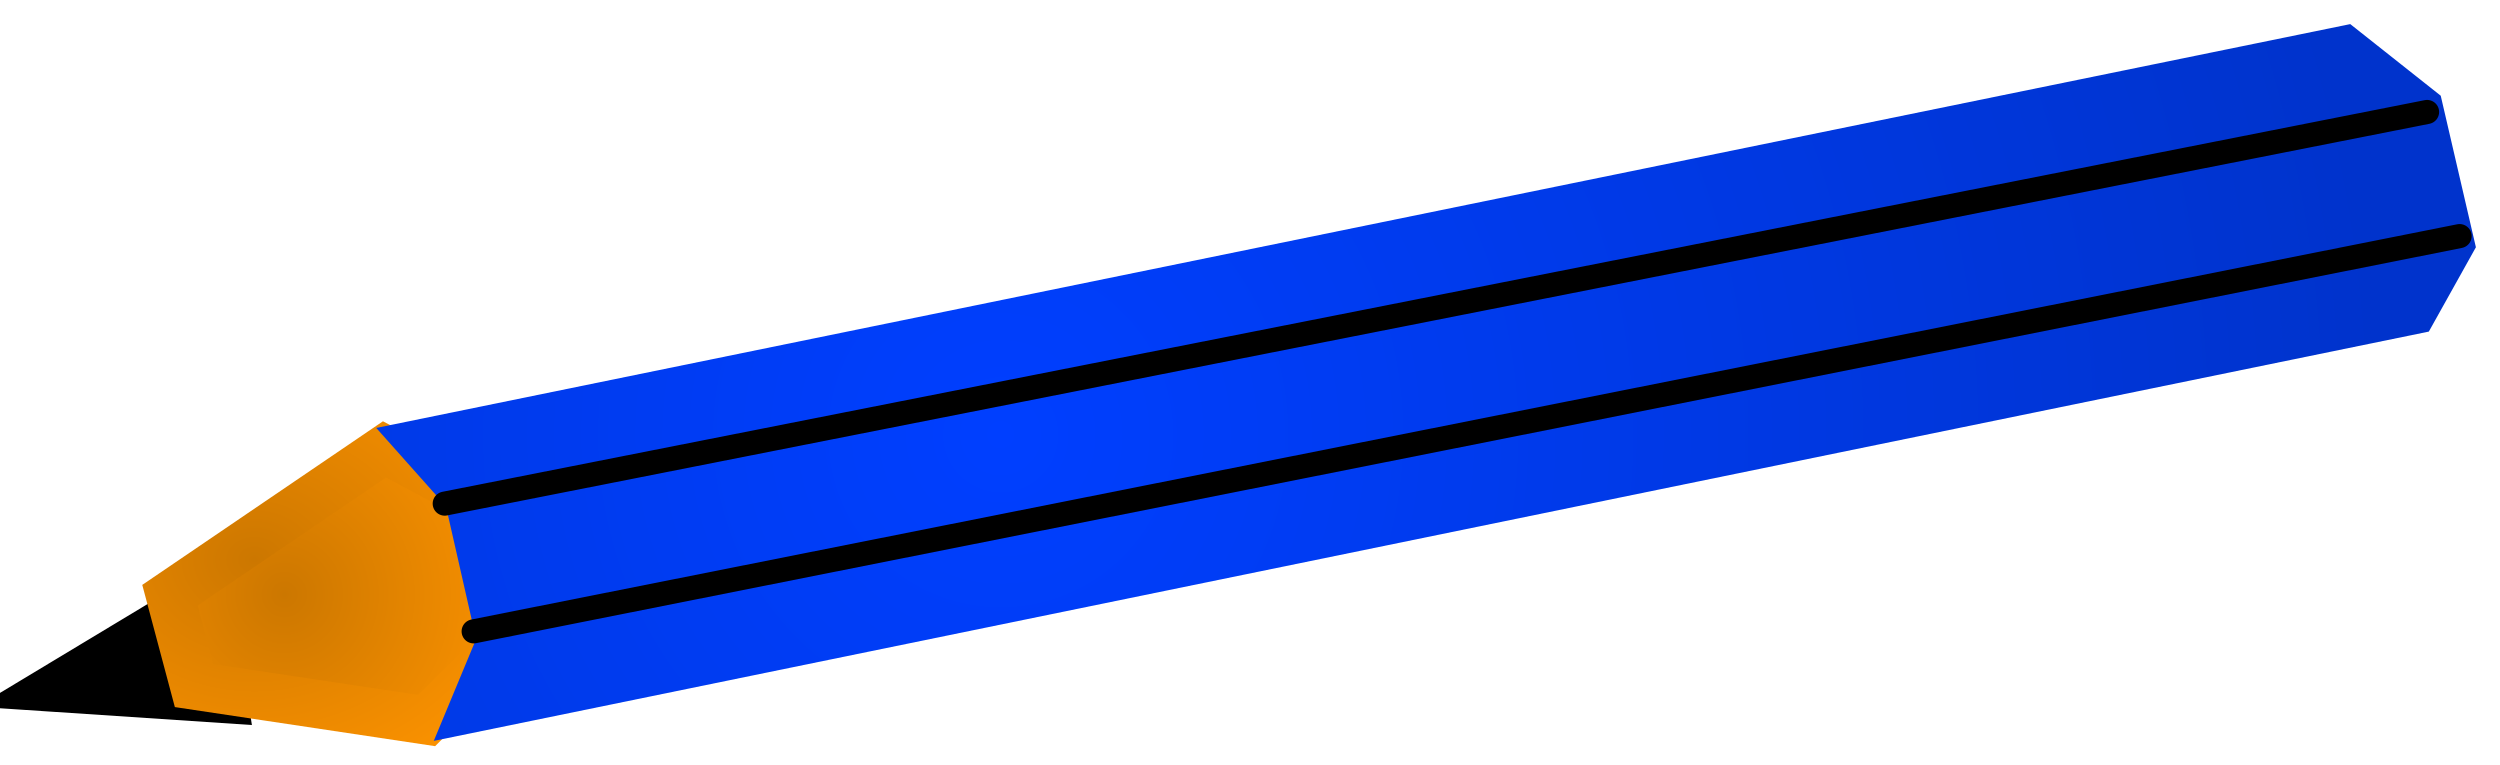 <svg xmlns="http://www.w3.org/2000/svg" xmlns:xlink="http://www.w3.org/1999/xlink" version="1.1" width="103.728" height="31.74" viewBox="1.848 -0.296 103.728 31.74">
  <defs>
    <radialGradient id="grad_1" cx="0.342" cy="0.535" r="0.856">
      <stop offset="0" stop-color="#CC7700" stop-opacity="1"/>
      <stop offset="1" stop-color="#FF9400" stop-opacity="1"/>
    </radialGradient>
    <radialGradient id="grad_2" cx="0.252" cy="0.407" r="0.973">
      <stop offset="0" stop-color="#CC7700" stop-opacity="1"/>
      <stop offset="1" stop-color="#FF9400" stop-opacity="1"/>
    </radialGradient>
    <radialGradient id="grad_3" cx="0.293" cy="0.423" r="0.919">
      <stop offset="0" stop-color="#003FFF" stop-opacity="1"/>
      <stop offset="1" stop-color="#0033CC" stop-opacity="1"/>
    </radialGradient>
  <radialGradient id="grad_1-,0,0,1,-185.2,-295.9" cx="13.648" cy="24.372" r="10.823" gradientUnits="userSpaceOnUse">
      <stop offset="0" stop-color="#CC7700" stop-opacity="1"/>
      <stop offset="1" stop-color="#FF9400" stop-opacity="1"/>
    </radialGradient><radialGradient id="grad_3-.9806549549102783,-0.1957443654537201,0.1957443654537201,0.9806549549102783,-240.75,-236" cx="43.37" cy="17.742" r="57.26" gradientUnits="userSpaceOnUse">
      <stop offset="0" stop-color="#003FFF" stop-opacity="1"/>
      <stop offset="1" stop-color="#0033CC" stop-opacity="1"/>
    </radialGradient></defs>
  <!-- Exported by Scratch - http://scratch.mit.edu/ -->
  <g id="ID0.1881810836493969">
    <path id="ID0.9101240211166441" fill="#000000" stroke="#000000" stroke-width="1.204" stroke-linecap="round" d="M 2.848 28.554 L 10.781 23.777 L 11.592 29.137 L 2.848 28.554 Z "/>
    <path id="ID0.5389971425756812" fill="url(#grad_1-,0,0,1,-185.2,-295.9)" stroke="url(#grad_2)" stroke-width="2" stroke-linecap="round" d="M 17.8 18.35 L 8.9 24.4 L 9.9 28.15 L 19.55 29.6 L 22.8 26.35 L 21.55 20.35 L 17.8 18.35 Z "/>
    <path id="ID0.6500821742229164" fill="url(#grad_3-.9806549549102783,-0.1957443654537201,0.1957443654537201,0.9806549549102783,-240.75,-236)" stroke="none" stroke-linecap="round" d="M 20.35 20.707 L 17.459 17.46 L 99.363 0.704 L 103.117 3.676 L 104.576 9.963 L 102.623 13.462 L 19.846 30.444 L 21.603 26.218 L 20.35 20.707 Z " stroke-width="1"/>
    <path id="ID0.28959078807383776" fill="none" stroke="#000000" stroke-width="1" stroke-linecap="round" d="M 20.3 20.6 L 102.55 4.35 "/>
    <path id="ID0.18150450848042965" fill="none" stroke="#000000" stroke-width="1" stroke-linecap="round" d="M 103.9 9.5 L 21.5 25.9 "/>
  </g>
</svg>